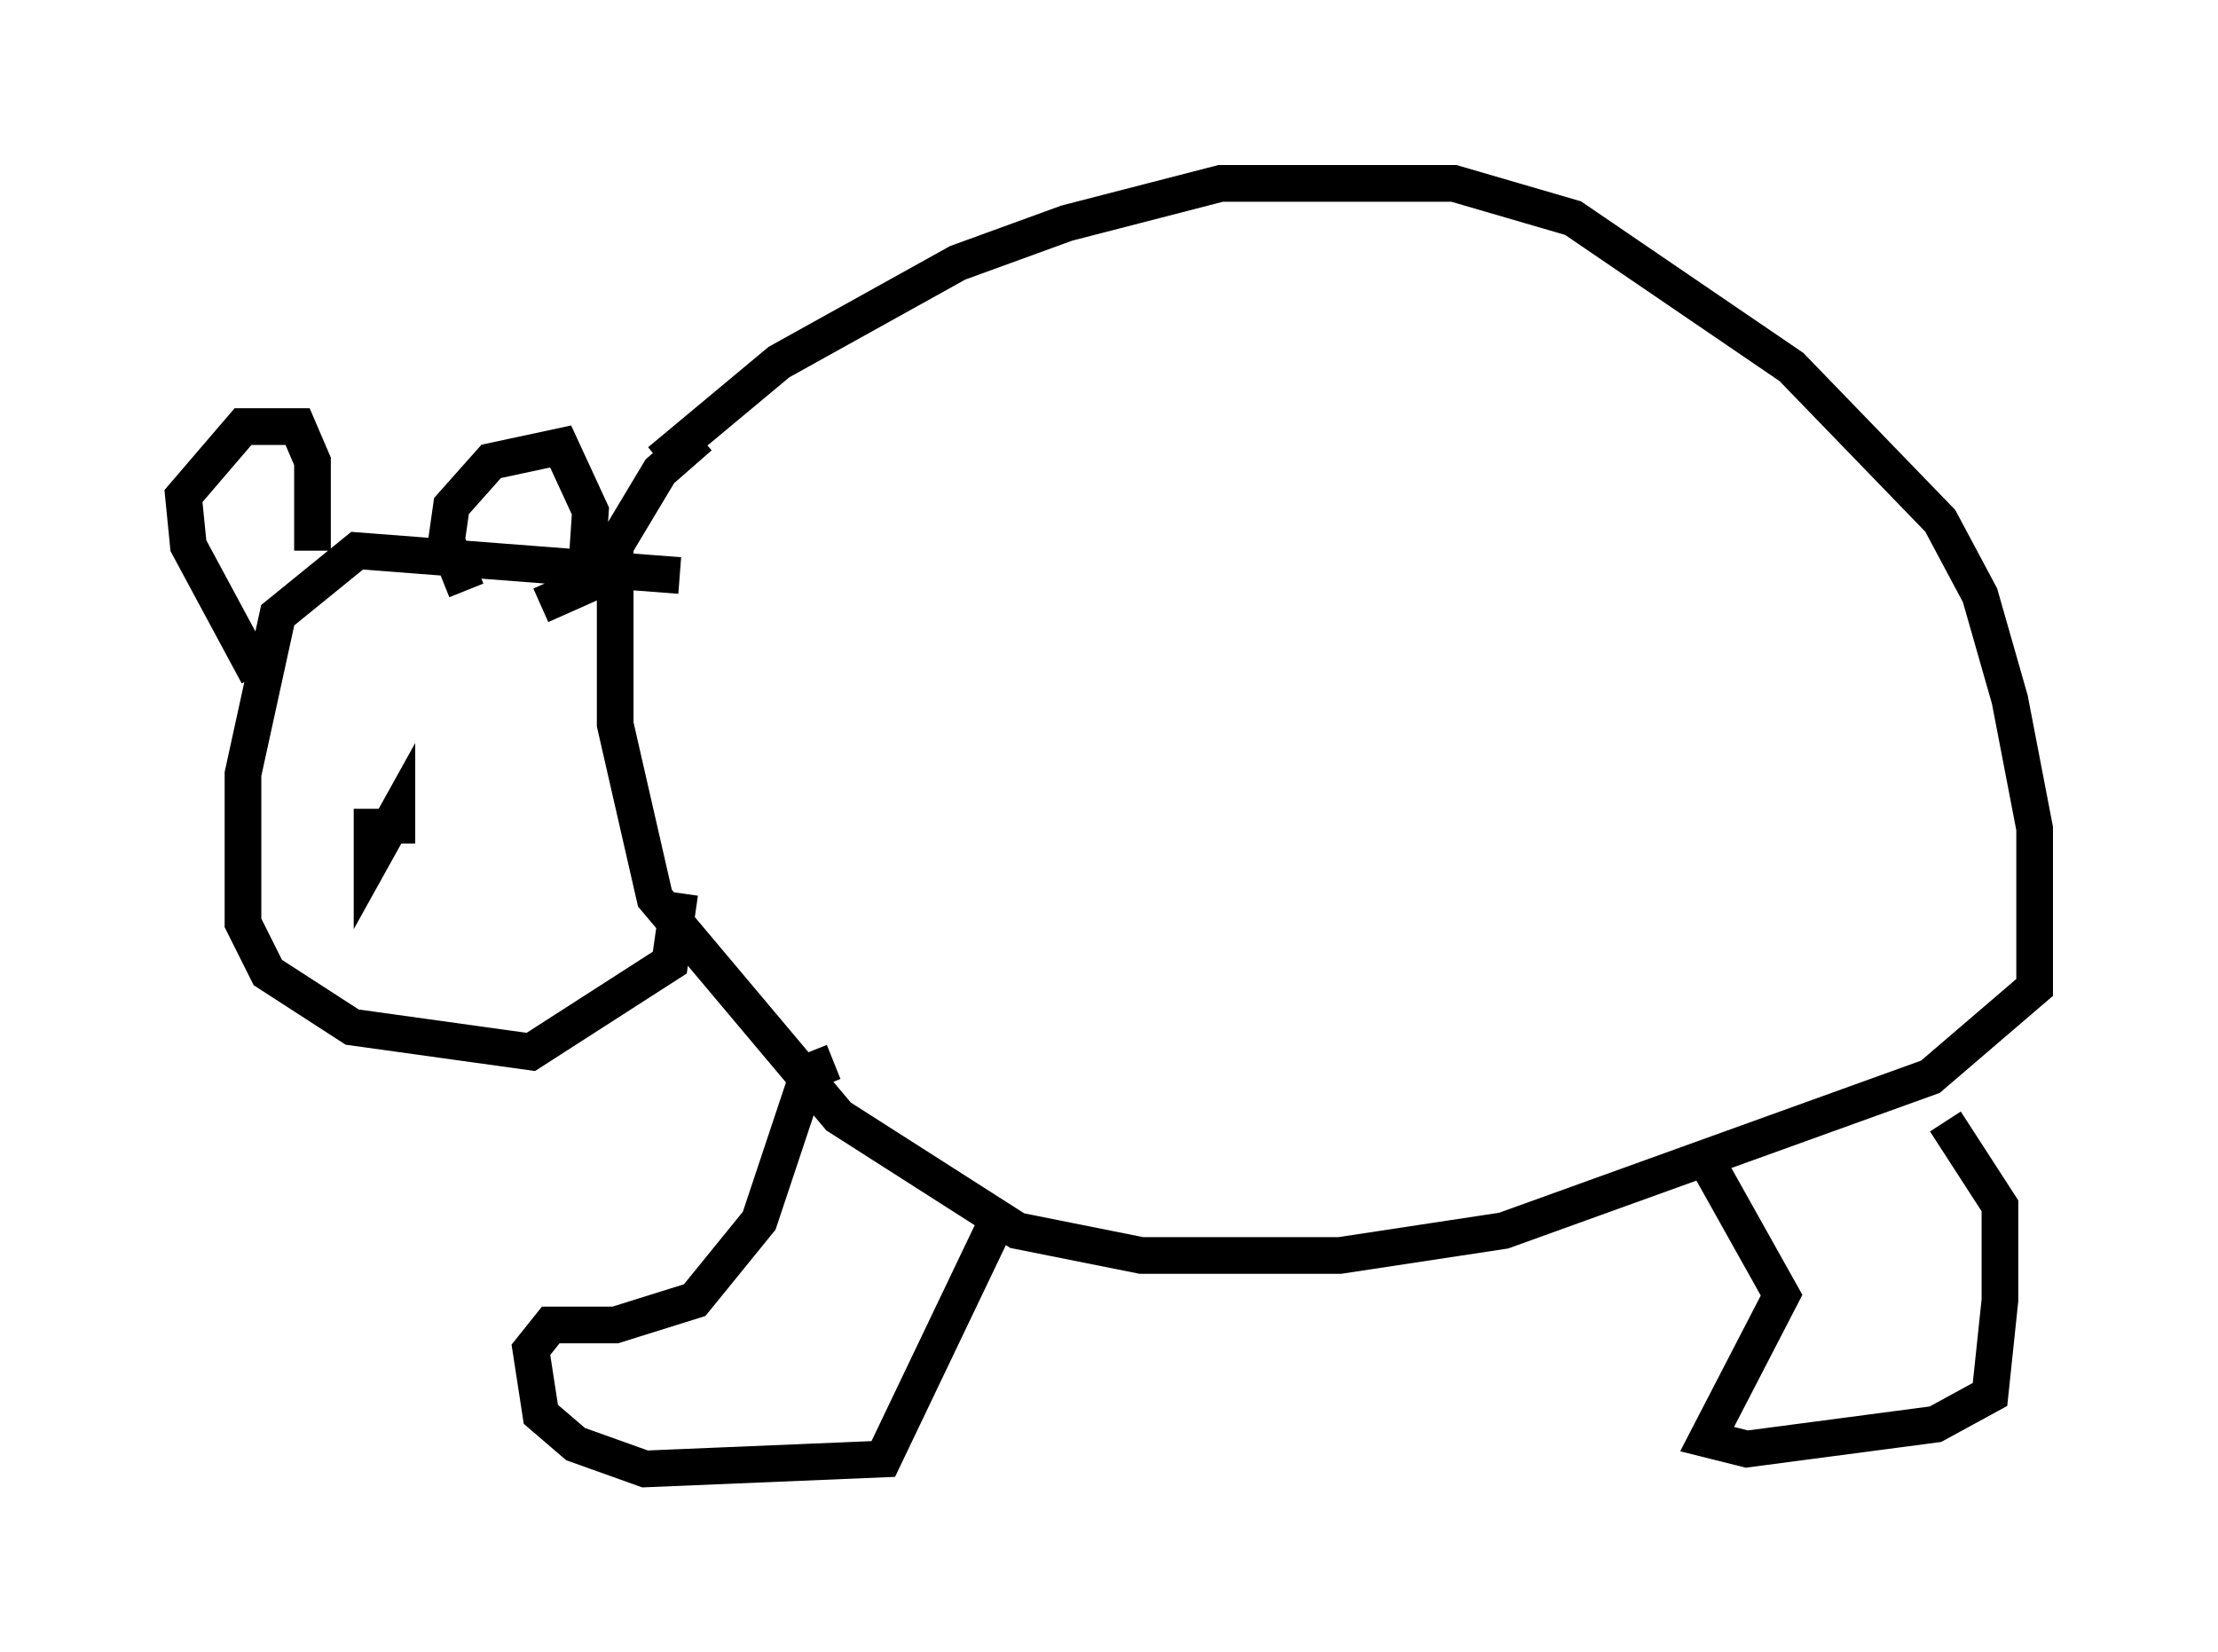 <?xml version="1.0" encoding="utf-8" ?>
<svg baseProfile="full" height="45.047" version="1.1" width="60.473" xmlns="http://www.w3.org/2000/svg" xmlns:ev="http://www.w3.org/2001/xml-events" xmlns:xlink="http://www.w3.org/1999/xlink"><defs /><rect fill="white" height="45.047" width="60.473" x="0" y="0" /><path d="M17.99, 13.796 m0.0, -1.218 l3.248, -2.706 4.871, -2.706 l2.977, -1.083 4.195, -1.083 l6.36, 0.0 3.248, 0.947 l5.954, 4.059 4.059, 4.195 l1.083, 2.03 0.812, 2.842 l0.677, 3.518 0.0, 4.33 l-2.842, 2.436 -11.637, 4.195 l-4.465, 0.677 -5.413, 0.0 l-3.383, -0.677 -4.871, -3.112 l-5.007, -5.954 -1.083, -4.736 l0.0, -4.871 1.218, -2.03 l1.083, -0.947 m-0.541, 3.789 l-8.796, -0.677 -2.165, 1.759 l-0.947, 4.33 0.0, 4.059 l0.677, 1.353 2.3, 1.488 l4.871, 0.677 3.789, -2.436 l0.271, -1.894 m-11.502, -5.954 l-1.894, -3.518 -0.135, -1.353 l1.624, -1.894 1.488, 0.0 l0.406, 0.947 0.0, 2.436 m4.195, 1.083 l-0.541, -1.353 0.135, -0.947 l1.083, -1.218 1.894, -0.406 l0.812, 1.759 -0.135, 2.03 l-1.218, 0.541 m-4.601, 5.548 l0.0, 1.353 0.677, -1.218 l0.0, 0.812 m11.908, 5.954 l-0.677, 0.271 -1.353, 4.059 l-1.759, 2.165 -2.165, 0.677 l-1.759, 0.0 -0.541, 0.677 l0.271, 1.759 0.947, 0.812 l1.894, 0.677 6.495, -0.271 l2.977, -6.225 m19.621, -1.624 l1.894, 3.383 -2.03, 3.924 l1.083, 0.271 5.142, -0.677 l1.488, -0.812 0.271, -2.571 l0.0, -2.571 -1.488, -2.3 m-7.442, -24.222 " fill="none" stroke="black" stroke-width="1" /></svg>